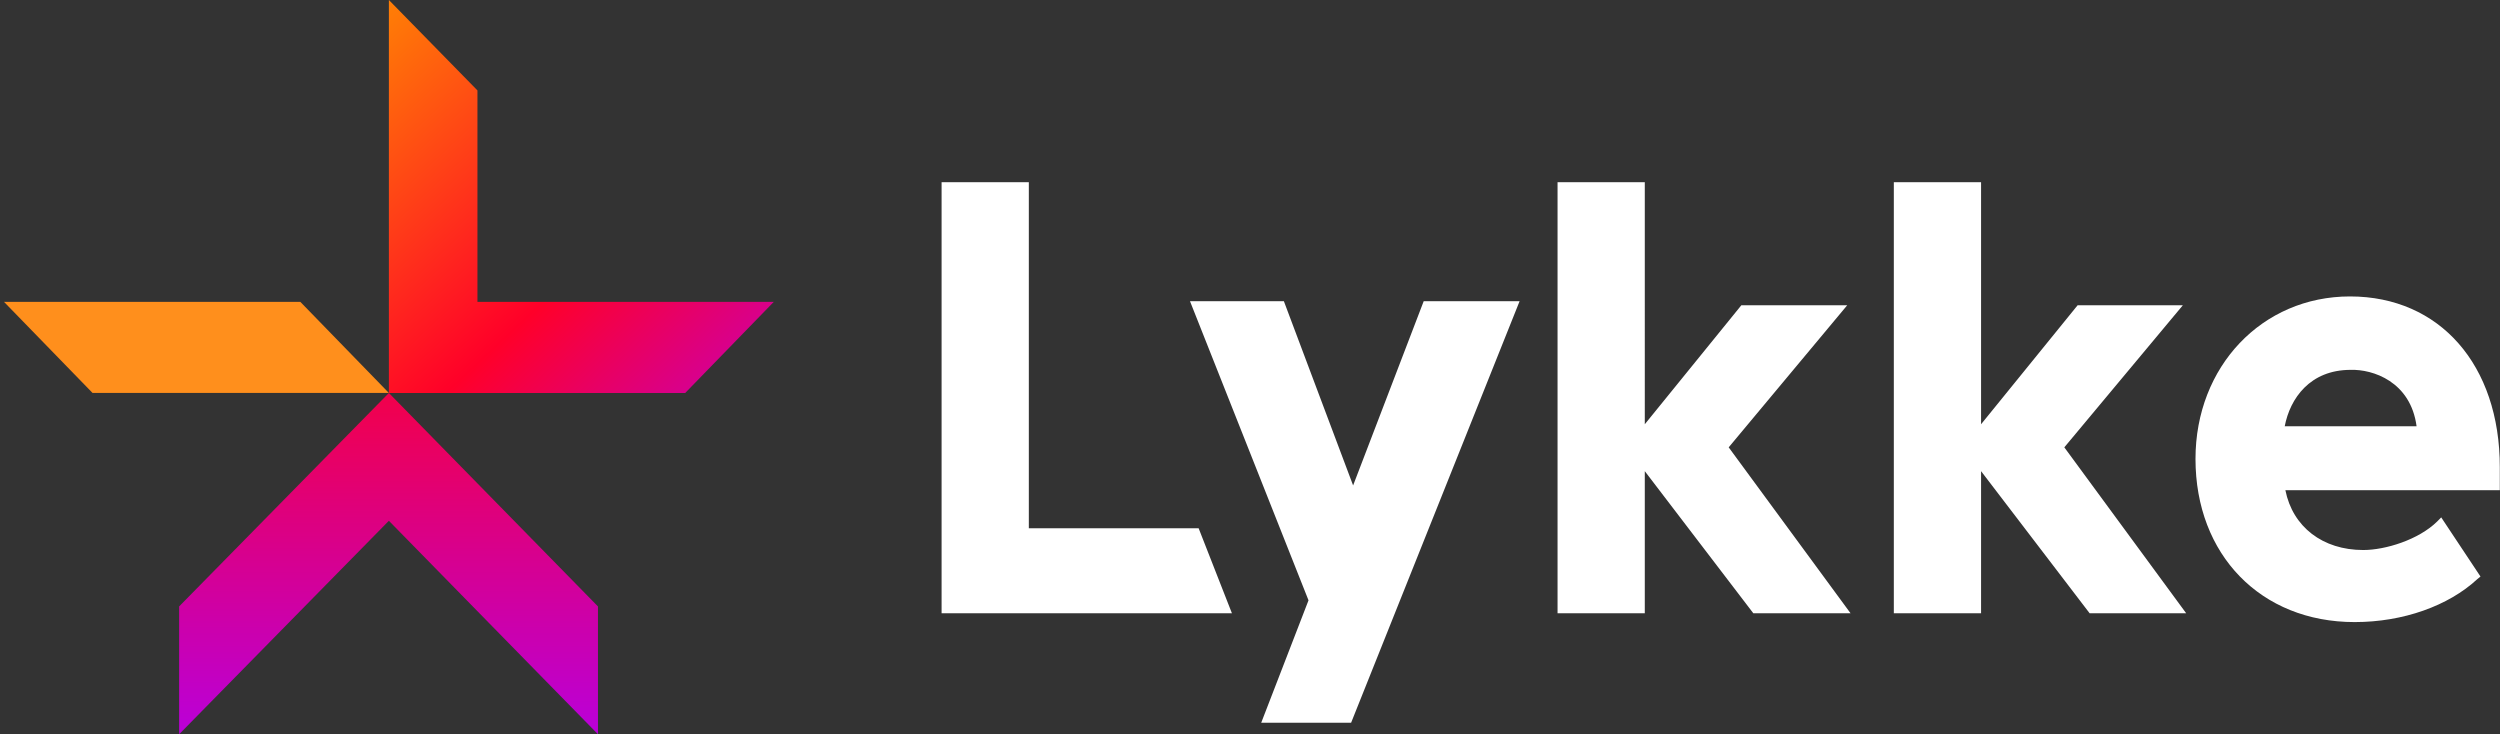 <svg width="143" height="42" xmlns="http://www.w3.org/2000/svg"><rect width="100%" height="100%" fill="#333333" stroke="none"/><defs><linearGradient x1="50.04%" y1="-23.559%" x2="50.04%" y2="126.866%" id="a"><stop stop-color="#FF0029" offset="0%"/><stop stop-color="#AB00FF" offset="100%"/></linearGradient><linearGradient x1="-25.069%" y1="6.884%" x2="100.649%" y2="143.482%" id="b"><stop stop-color="#FF9100" offset="0%"/><stop stop-color="#FF0029" offset="51.53%"/><stop stop-color="#AB00FF" offset="100%"/></linearGradient></defs><g fill="none" fill-rule="evenodd"><path fill="url(#a)" d="M10.246 42l11.998-12.211L34.204 42v-7.311l-11.96-12.211-11.998 12.21z"/><path fill="#FF8F1C" d="M.229 17.267h16.95l5.065 5.21H5.294z"/><path fill="url(#b)" d="M44.26 17.267H27.31V5.172L22.244 0v22.478h16.95z"/><g fill="#fff"><path d="M142.989 26.717c0-5.834-3.428-9.761-8.57-9.761-5.028 0-8.837 4.005-8.837 9.294 0 5.483 3.733 9.333 9.103 9.333 2.78 0 5.37-.933 7.009-2.45l.19-.155-2.247-3.384-.229.234c-1.066 1.05-2.97 1.633-4.228 1.633-2.323 0-4.037-1.322-4.456-3.422h12.265v-1.322zm-4.761-2.334h-7.542c.305-1.594 1.447-3.227 3.77-3.227 1.258-.04 3.429.66 3.772 3.227zM68.562 30.217h-9.713V10.422h-4.99v24.656h16.607zM125.049 35.078l-6.97-9.49 6.78-8.127h-6.019l-5.523 6.806V10.422h-4.99v24.656h4.99V26.95l6.209 8.128zM105.851 35.078l-6.97-9.49 6.78-8.127h-6.056l-5.523 6.806V10.422h-4.99v24.656h4.99V26.95l6.208 8.128zM81.436 17.228l-4.038 10.539-3.961-10.54h-5.37l6.78 17.112-2.705 7h5.142l9.637-24.111z"/></g></g></svg>